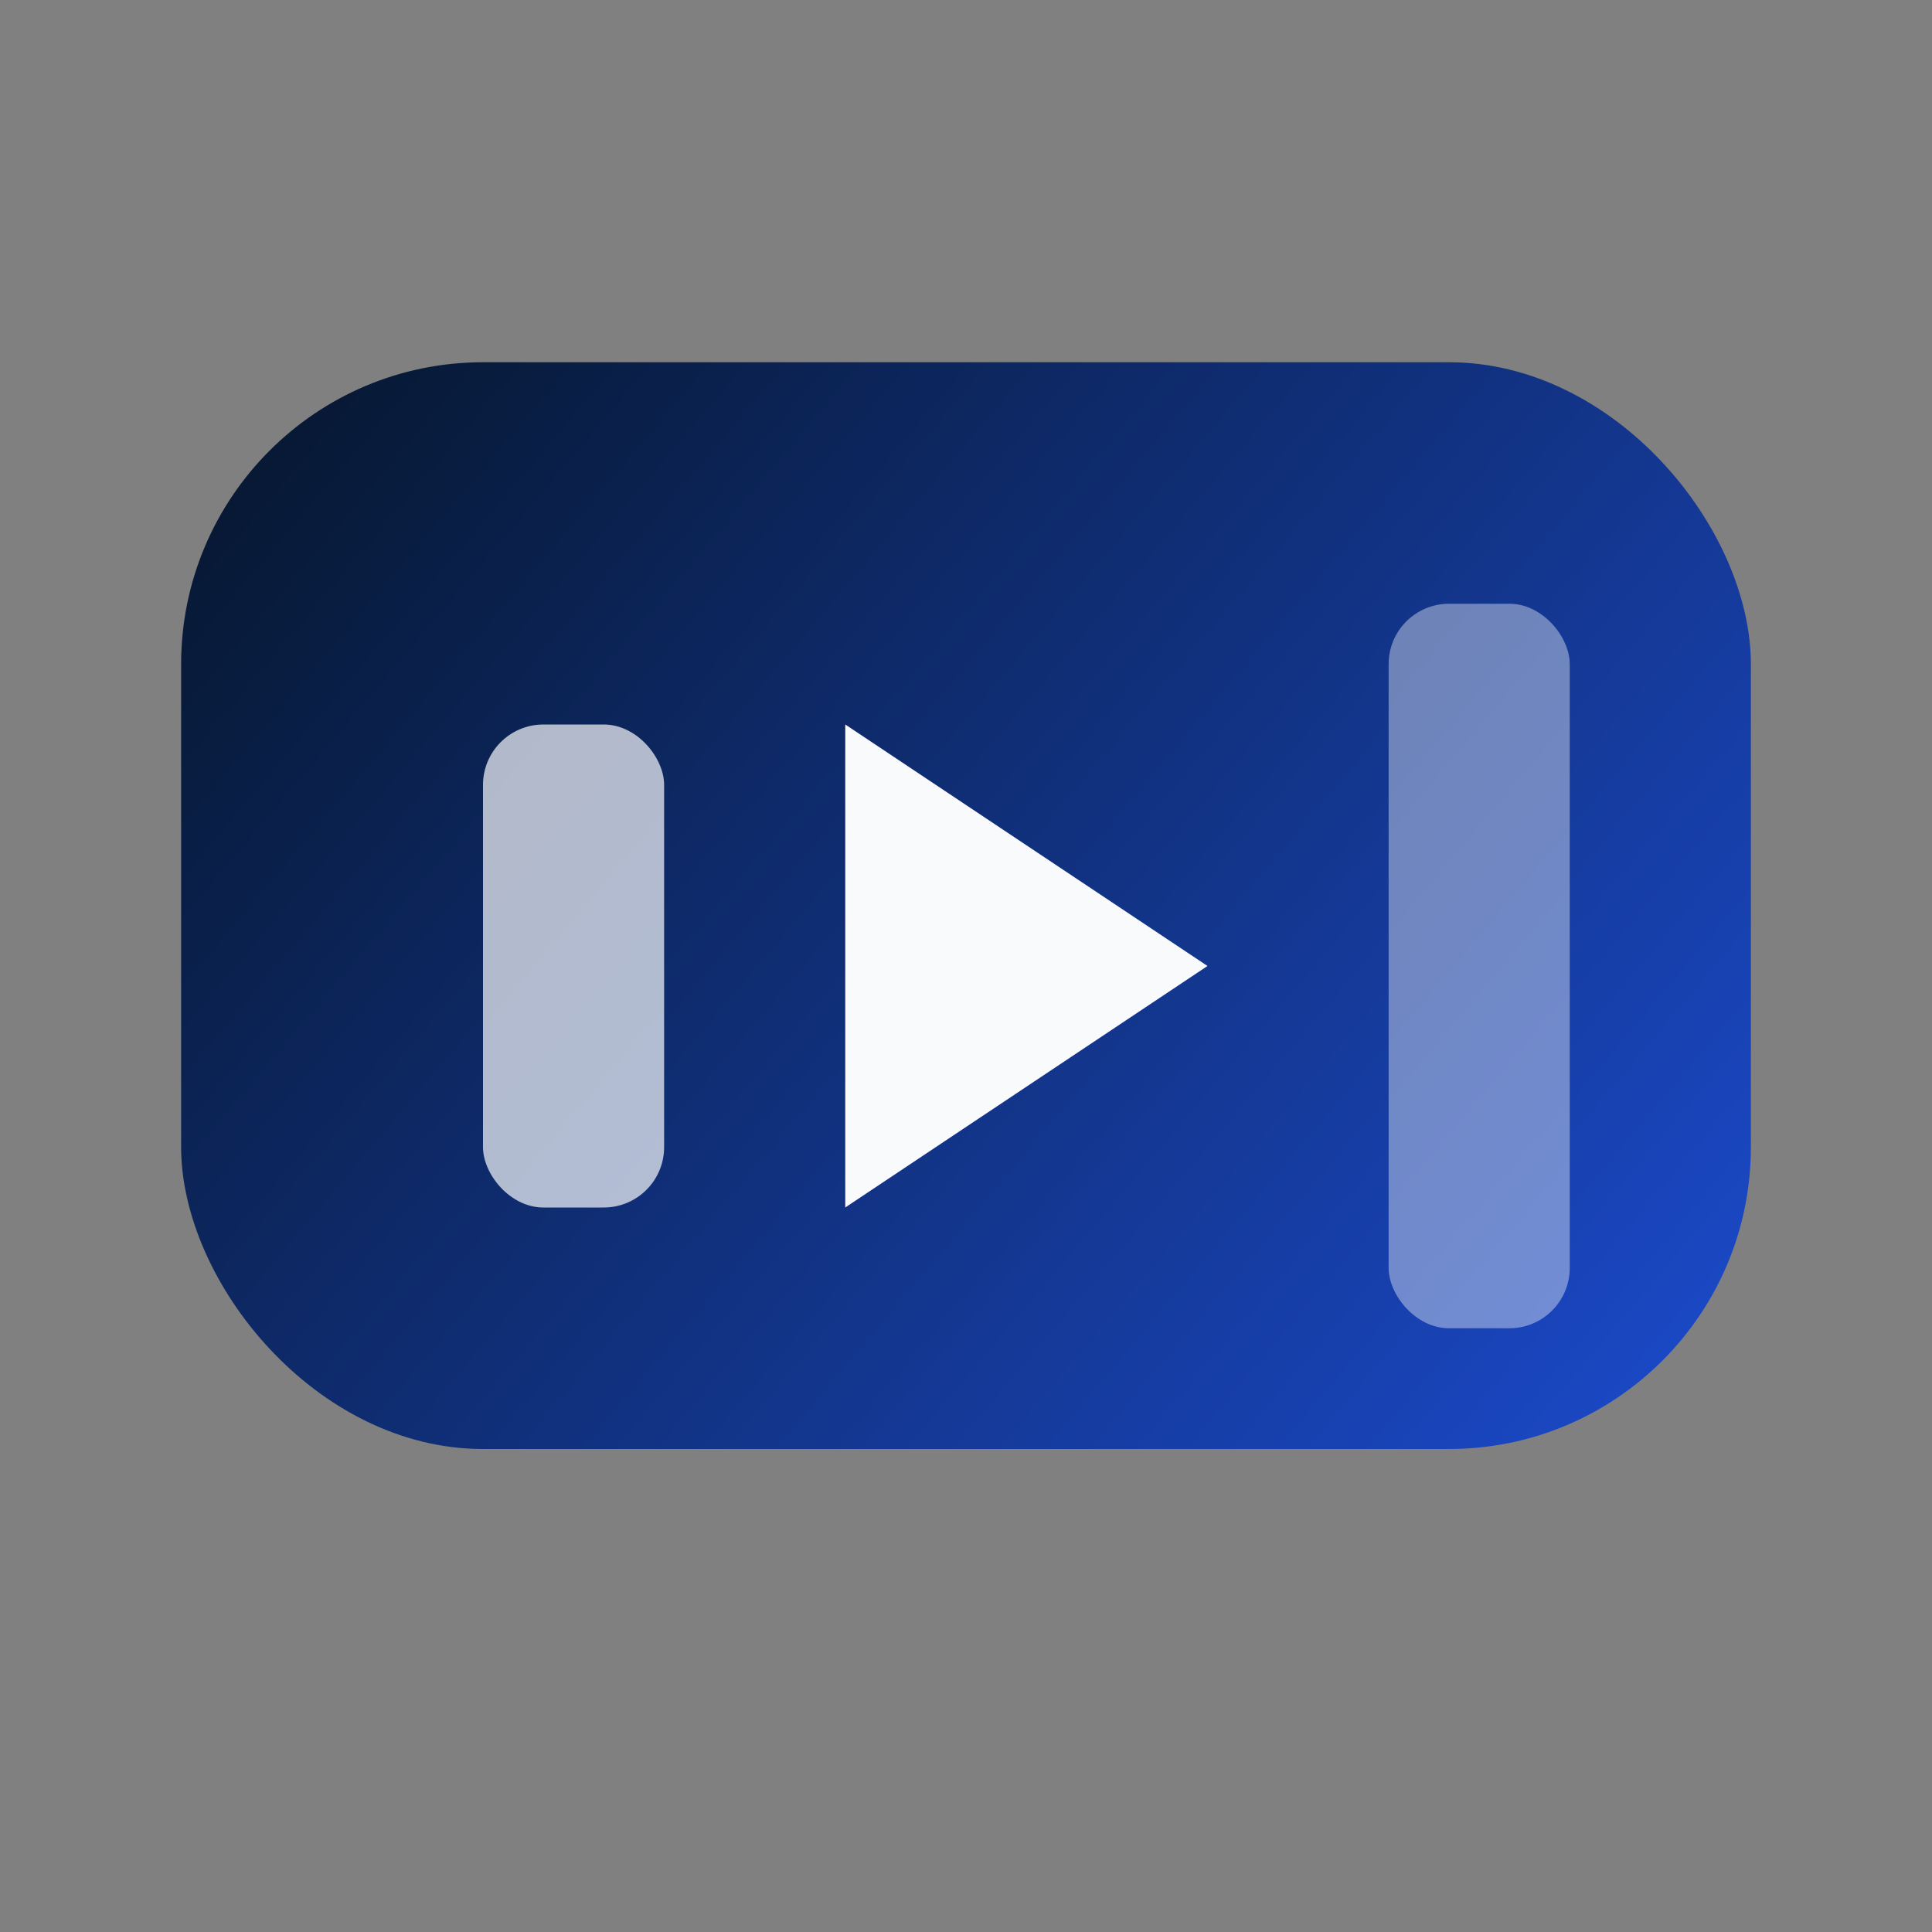 <svg width="64" height="64" viewBox="0 0 64 64" fill="none" xmlns="http://www.w3.org/2000/svg">
  <rect x="0" y="0" width="64" height="64" fill="#808080" stroke="none"/>
  <defs>
    <linearGradient id="videoGradient" x1="6" y1="10" x2="58" y2="54" gradientUnits="userSpaceOnUse">
      <stop offset="0" stop-color="#051426" />
      <stop offset="1" stop-color="#1D4ED8" />
    </linearGradient>
  </defs>
  <rect x="6" y="12" width="52" height="36" rx="10" fill="url(#videoGradient)" />
  <path d="M28 24L40 32L28 40V24Z" fill="#F8FAFC" />
  <rect x="16" y="24" width="6" height="16" rx="2" fill="#F8FAFC" fill-opacity="0.7" />
  <rect x="46" y="20" width="6" height="24" rx="2" fill="#F8FAFC" fill-opacity="0.4" />
</svg>
